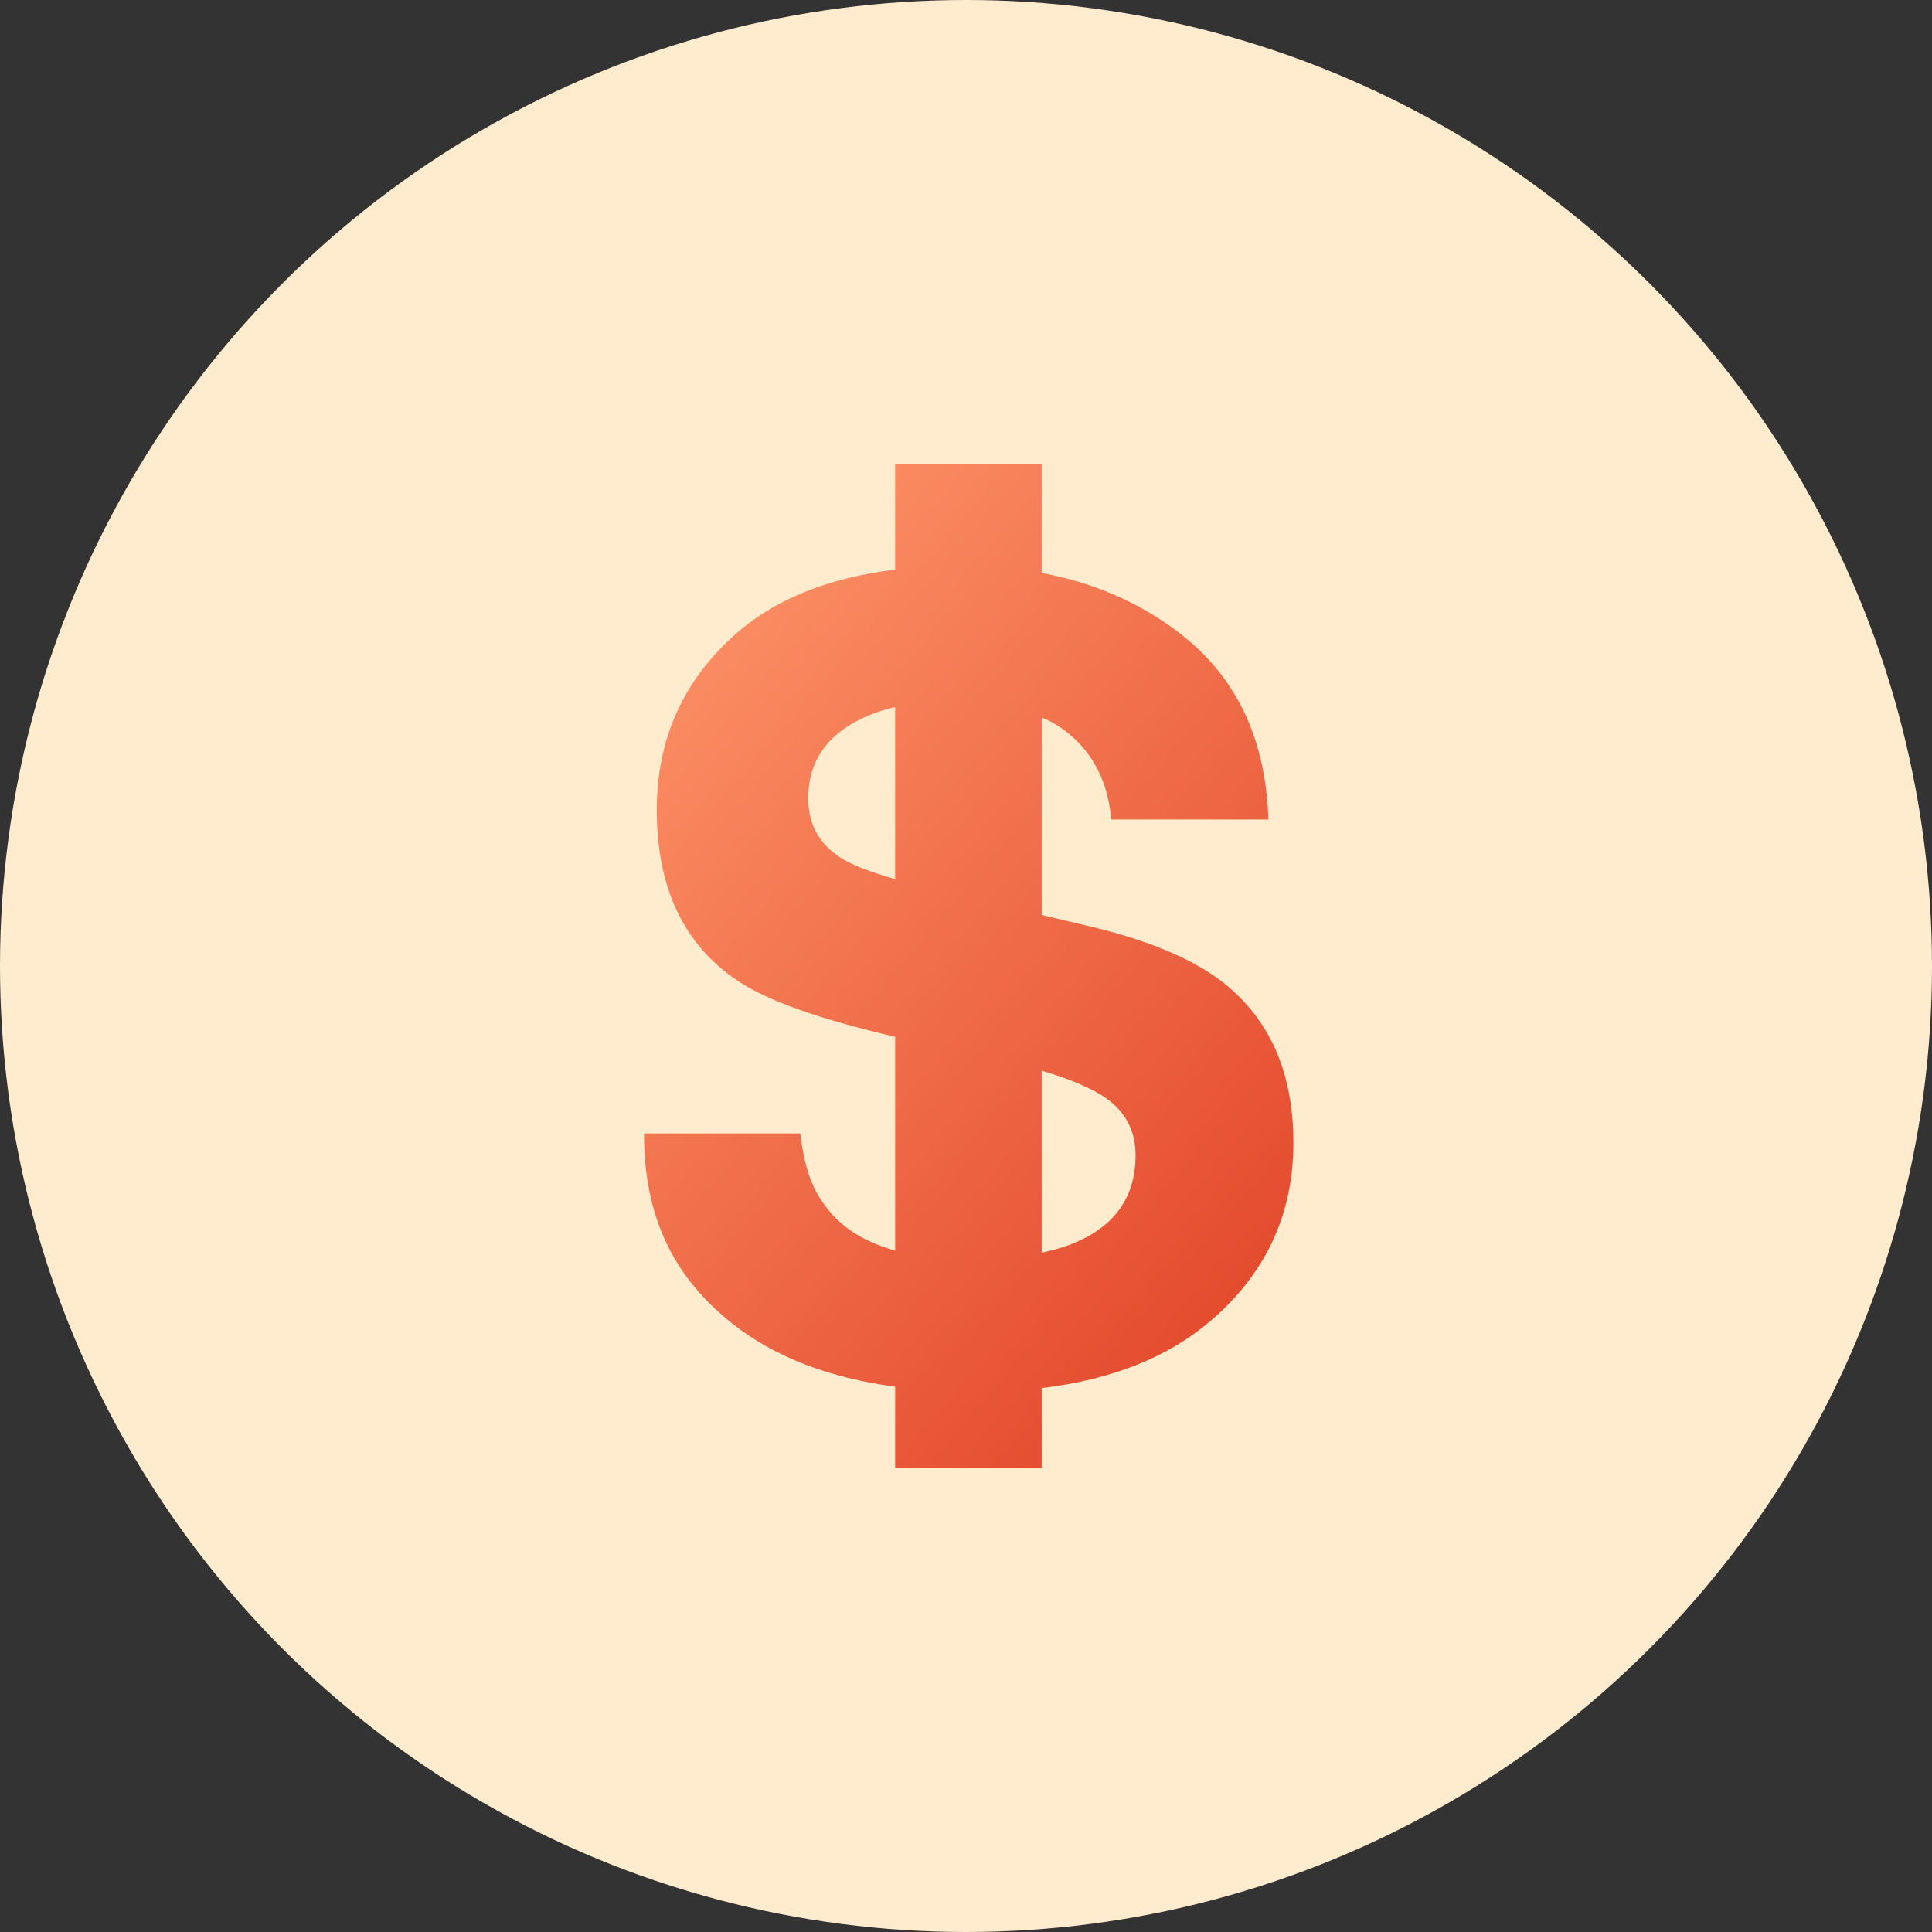 <svg width="48" height="48" viewBox="0 0 48 48" fill="none" xmlns="http://www.w3.org/2000/svg">
<rect x="0" y="0" width="48" height="48" fill="#333333" stroke="none"/>
<circle cx="24" cy="24" r="24" fill="#FFEBCD"/>
<path d="M30.395 24.416C29.647 23.827 28.525 23.356 27.028 23.004L25.88 22.733V17.829L26.035 17.893C27.01 18.386 27.534 19.32 27.605 20.36H31.514C31.442 18.28 30.674 16.742 29.208 15.655C28.234 14.933 27.123 14.468 25.88 14.234V11.52H22.24V14.151C20.557 14.359 19.222 14.901 18.242 15.782C16.958 16.935 16.317 18.383 16.317 20.126C16.317 22.036 16.973 23.44 18.284 24.338C19.019 24.847 20.342 25.32 22.24 25.758V31.07C21.548 30.879 21.006 30.565 20.623 30.111C20.255 29.67 20.008 29.2 19.882 28.16H16C16 30.24 16.734 31.732 18.202 32.89C19.261 33.725 20.61 34.233 22.24 34.453V36.48H25.88V34.487C27.613 34.279 29.012 33.726 30.072 32.821C31.447 31.646 32.134 30.169 32.134 28.391C32.134 26.657 31.554 25.332 30.395 24.416ZM21.027 21.392C20.396 21.049 20.08 20.527 20.08 19.832C20.08 19.075 20.4 18.481 21.041 18.059C21.379 17.836 21.781 17.674 22.24 17.567V21.843C21.676 21.679 21.269 21.528 21.027 21.392ZM26.474 30.963C26.28 31.028 26.081 31.081 25.88 31.122V26.6C26.507 26.786 27.001 26.988 27.361 27.205C27.929 27.557 28.213 28.058 28.213 28.7C28.213 29.801 27.633 30.558 26.474 30.963Z" fill="url(#paint0_linear)"/>
<defs>
<linearGradient id="paint0_linear" x1="16" y1="11.52" x2="41.684" y2="33.593" gradientUnits="userSpaceOnUse">
<stop stop-color="#FF996D"/>
<stop offset="1" stop-color="#DB2F17"/>
</linearGradient>
</defs>
</svg>
